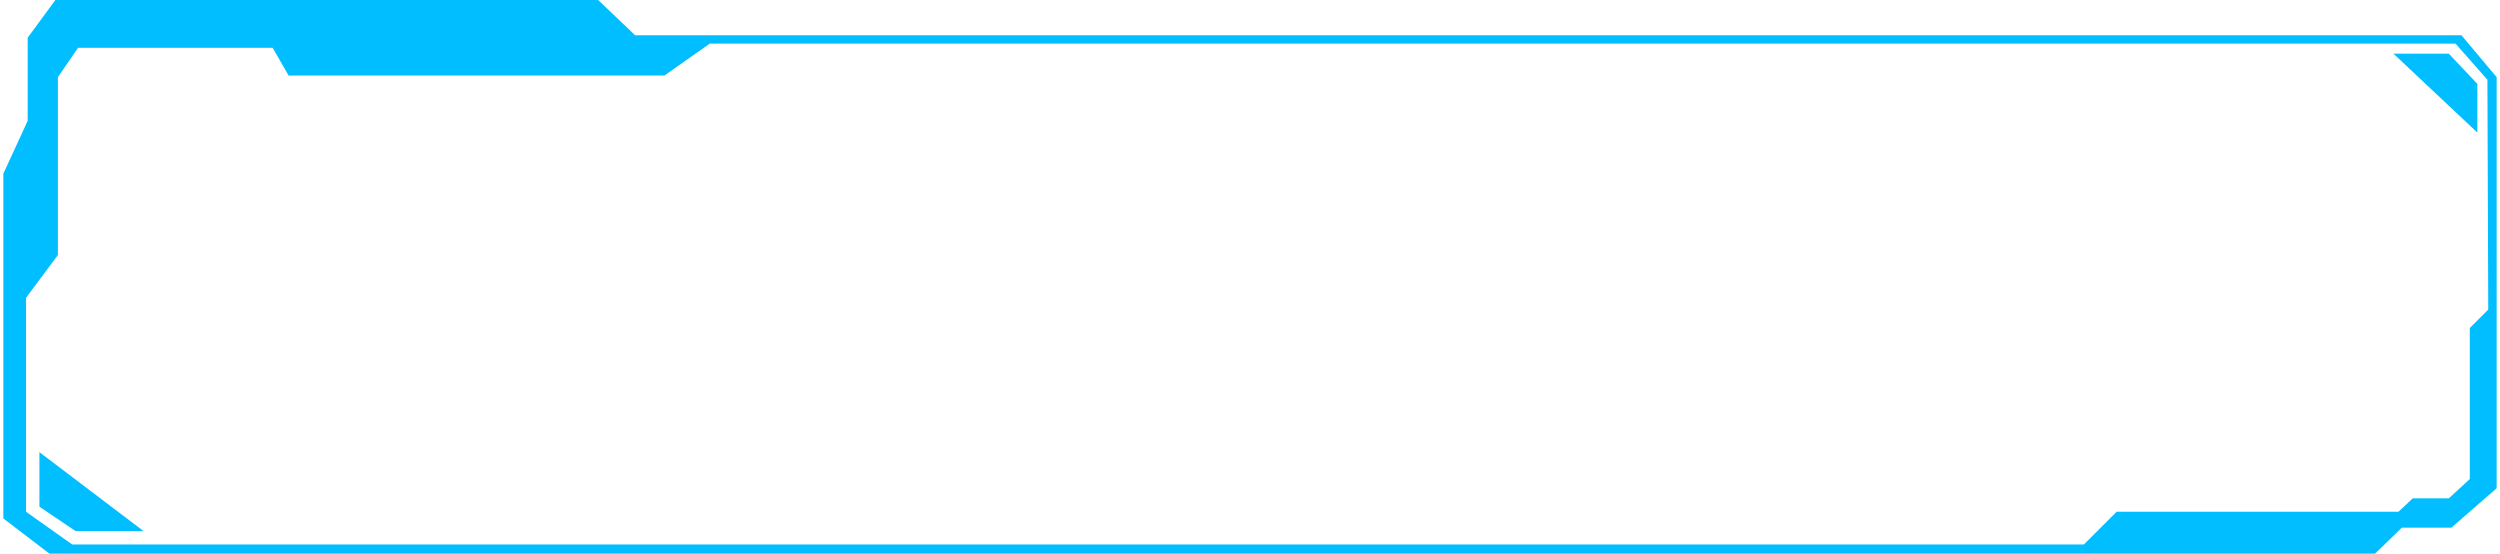 <?xml version="1.0" encoding="utf-8"?>
<!-- Generator: Adobe Illustrator 19.0.0, SVG Export Plug-In . SVG Version: 6.00 Build 0)  -->
<svg version="1.1" id="图层_1" xmlns="http://www.w3.org/2000/svg" xmlns:xlink="http://www.w3.org/1999/xlink" x="0px" y="0px"
	 viewBox="0 0 298 66" style="enable-background:new 0 0 298 66;" xml:space="preserve">
<style type="text/css">
	.weather_actual0{fill:#00BEFF;}
</style>
<g id="XMLID_97_">
	<g id="XMLID_98_">
		<polygon id="XMLID_99_" class="weather_actual0" points="285.3,6.4 295.3,15.8 295.3,10 291.9,6.4 		"/>
		<polygon id="XMLID_112_" class="weather_actual0" points="4.7,60.4 9,63.3 17.1,63.3 4.7,53.9 		"/>
		<path id="XMLID_4725_" class="weather_actual0" d="M297.6,9.2l-4.2-5H75.7L71.3,0H6.6L3.3,4.5v9.9l-2.9,6.3v41.1L5.9,66h277.2l3.2-3.1l5.9,0
			l5.4-4.7L297.6,9.2z M296.6,36.9l-2.2,2.2v18l-2.5,2.3l-4.3,0l-1.7,1.6h-33.6l-3.9,3.9H8.6l-5.5-3.9V35.5l3.8-5.1V9.2l2.4-3.5
			h23.2L34.4,9h44.8l5.4-3.8h208.1l3.8,4.3L296.6,36.9z"/>
	</g>
</g>
</svg>
